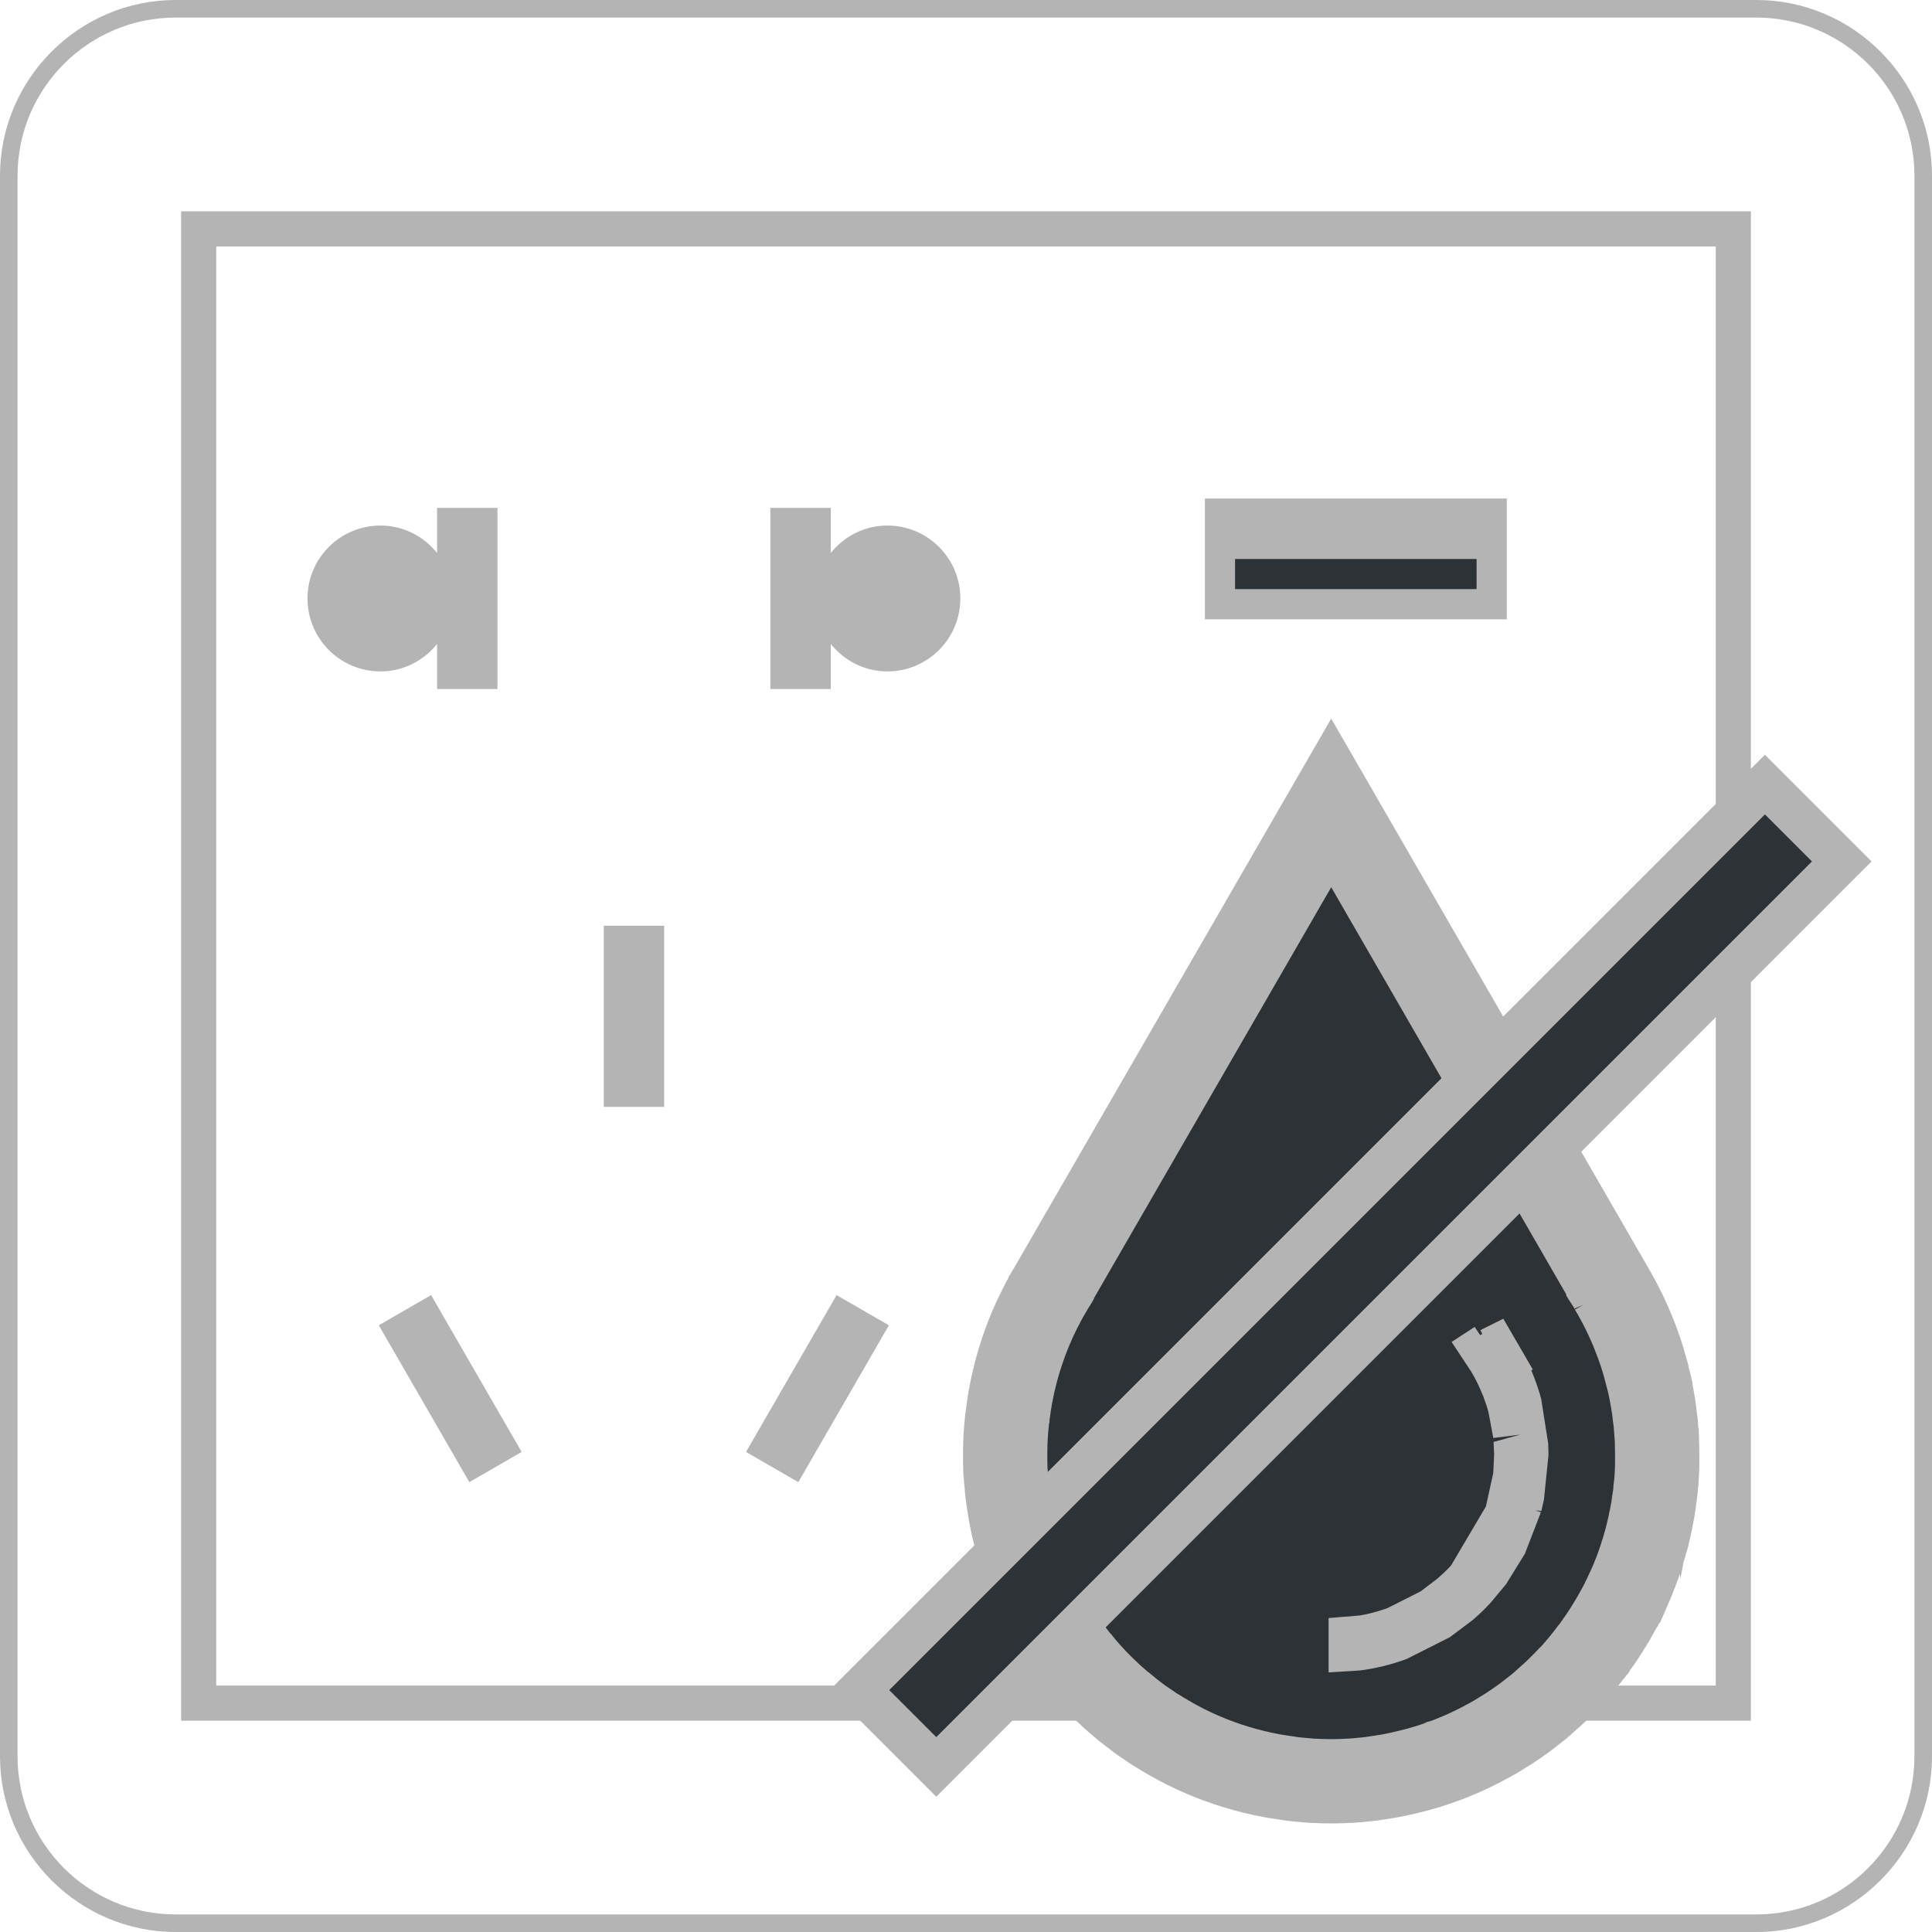 <?xml version="1.0" encoding="utf-8"?>
<!-- Generator: Adobe Illustrator 16.2.0, SVG Export Plug-In . SVG Version: 6.00 Build 0)  -->
<!DOCTYPE svg PUBLIC "-//W3C//DTD SVG 1.1//EN" "http://www.w3.org/Graphics/SVG/1.1/DTD/svg11.dtd">
<svg version="1.1" id="图层_1" xmlns="http://www.w3.org/2000/svg" xmlns:xlink="http://www.w3.org/1999/xlink" x="0px" y="0px"
	 width="55px" height="55px" viewBox="0 0 55 55" enable-background="new 0 0 55 55" xml:space="preserve">
<g>
	<g>
		<g>
			<path fill="#B5B4B4" d="M50,0.5c2.481,0,4.5,2.019,4.5,4.5v45c0,2.481-2.019,4.5-4.5,4.5H5c-2.481,0-4.5-2.019-4.5-4.5V5
				c0-2.481,2.019-4.5,4.5-4.5H50 M50,0H5C2.25,0,0,2.25,0,5v45c0,2.75,2.25,5,5,5h45c2.75,0,5-2.25,5-5V5C55,2.25,52.75,0,50,0
				L50,0z"/>
		</g>
	</g>
	<g>
		<g>
			<path fill="#B5B4B4" d="M48.844,7.016v40.969H6.156V7.016H48.844 M49.844,6.016H5.156v42.969h44.688V6.016L49.844,6.016z"/>
		</g>
	</g>
	<g>
		<rect x="17.188" y="26.354" fill="#B5B4B4" width="1.719" height="5.156"/>
		
			<rect x="11.959" y="36.952" transform="matrix(0.866 -0.5 0.5 0.866 -18.049 11.707)" fill="#B5B4B4" width="1.719" height="5.156"/>
		
			<rect x="22.414" y="36.952" transform="matrix(-0.866 -0.5 0.5 -0.866 23.661 85.401)" fill="#B5B4B4" width="1.719" height="5.156"/>
	</g>
	<g>
		<path fill="#B5B4B4" d="M12.443,14.459v1.283c-0.381-0.474-0.959-0.781-1.611-0.781c-1.148,0-2.078,0.929-2.078,2.076
			s0.93,2.077,2.078,2.077c0.652,0,1.23-0.309,1.611-0.781v1.283h1.719v-5.157H12.443z"/>
		<path fill="#B5B4B4" d="M23.65,14.459v1.283c0.381-0.474,0.957-0.781,1.611-0.781c1.148,0,2.078,0.929,2.078,2.076
			s-0.93,2.077-2.078,2.077c-0.654,0-1.23-0.309-1.611-0.781v1.283h-1.719v-5.157H23.65z"/>
	</g>
	<g>
		<g>
			<path fill="#2D3237" stroke="#B5B4B4" stroke-width="2.4" stroke-miterlimit="10" d="M47.178,41.423L47.178,41.423
				c0-0.018-0.002-0.034-0.002-0.051c0-0.138-0.004-0.273-0.008-0.411c-0.002-0.004-0.002-0.008-0.002-0.011
				c-0.006-0.123-0.018-0.246-0.027-0.369c-0.002-0.018-0.002-0.035-0.004-0.054v-0.001c-0.004-0.025-0.006-0.051-0.008-0.075
				c0-0.002,0-0.005,0-0.008c-0.006-0.049-0.012-0.097-0.02-0.146c-0.012-0.111-0.025-0.221-0.043-0.331c0-0.001,0-0.002,0-0.002
				c-0.014-0.088-0.031-0.174-0.047-0.26c-0.002-0.008-0.004-0.015-0.004-0.021c-0.012-0.062-0.023-0.122-0.035-0.183
				c0-0.001,0-0.002,0-0.004c-0.016-0.063-0.031-0.127-0.045-0.19c-0.002-0.007-0.004-0.013-0.006-0.021
				c-0.018-0.08-0.037-0.159-0.059-0.239c0,0,0,0,0-0.001c-0.002-0.007-0.004-0.014-0.006-0.021
				c-0.09-0.337-0.197-0.665-0.324-0.985c0-0.003-0.002-0.005-0.002-0.007c0-0.001,0-0.003-0.002-0.004
				c-0.184-0.466-0.402-0.913-0.656-1.341c0.008,0.014,0.016,0.025,0.025,0.041c0.01,0.015,0.02,0.029,0.027,0.045l-8.033-13.916
				L29.859,36.78c0.004-0.008,0.008-0.016,0.014-0.022c0.025-0.044,0.051-0.087,0.076-0.13c-0.021,0.035-0.041,0.072-0.063,0.106
				c-0.018,0.032-0.035,0.063-0.055,0.095c-0.002,0.008-0.006,0.015-0.012,0.021c-0.068,0.121-0.135,0.244-0.197,0.369
				c-0.008,0.015-0.016,0.029-0.023,0.044c-0.002,0.004-0.004,0.009-0.008,0.013c-0.383,0.767-0.662,1.593-0.822,2.462
				c-0.002,0.021-0.006,0.04-0.01,0.061c-0.025,0.14-0.047,0.282-0.064,0.424c-0.004,0.024-0.01,0.048-0.012,0.073
				c-0.002,0.018-0.006,0.035-0.006,0.055c-0.004,0.018-0.004,0.035-0.006,0.052c-0.006,0.06-0.012,0.119-0.018,0.179
				c-0.002,0.036-0.006,0.071-0.01,0.105c-0.004,0.049-0.008,0.098-0.01,0.146c-0.002,0.02-0.002,0.04-0.004,0.061
				c-0.002,0.039-0.004,0.079-0.006,0.118c0,0.031-0.002,0.061-0.004,0.092c-0.002,0.07-0.004,0.143-0.004,0.213
				c-0.002,0.025,0,0.052,0,0.076c0,0.01-0.002,0.021-0.002,0.03s0.002,0.019,0.002,0.029c0,0.031-0.002,0.063,0,0.094
				c0,0.07,0.002,0.141,0.004,0.21c0.002,0.036,0.004,0.073,0.004,0.11c0.002,0.02,0.004,0.039,0.004,0.059
				c0.002,0.02,0.002,0.037,0.004,0.056c0,0.011,0,0.021,0.002,0.03c0.002,0.051,0.006,0.103,0.012,0.154
				c0.002,0.036,0.006,0.072,0.012,0.109c0.002,0.05,0.008,0.1,0.012,0.147c0.002,0.024,0.004,0.049,0.008,0.073
				c0,0.018,0.004,0.035,0.006,0.053c0.002,0.021,0.008,0.039,0.01,0.059c0.135,1.063,0.451,2.07,0.914,2.99
				c0.002,0.002,0.002,0.003,0.004,0.006c0.002,0.006,0.008,0.015,0.012,0.021c0.066,0.133,0.137,0.264,0.211,0.393
				c0.004,0.007,0.008,0.014,0.01,0.02c0.01,0.02,0.021,0.038,0.033,0.059c0.002,0.004,0.004,0.006,0.006,0.009
				c0.055,0.095,0.113,0.188,0.172,0.28c0.014,0.021,0.025,0.043,0.039,0.064c0.01,0.014,0.02,0.029,0.029,0.046
				c0.008,0.012,0.018,0.023,0.025,0.036c0.045,0.068,0.092,0.135,0.137,0.201c0.023,0.035,0.045,0.067,0.07,0.102
				c0.012,0.017,0.023,0.034,0.037,0.053c0.012,0.016,0.025,0.031,0.035,0.046c0.031,0.043,0.063,0.083,0.094,0.124
				c0.035,0.045,0.07,0.092,0.104,0.134c0.02,0.025,0.041,0.051,0.061,0.077c0.012,0.014,0.025,0.029,0.039,0.044
				c0.012,0.017,0.027,0.033,0.041,0.05c0.043,0.051,0.084,0.104,0.127,0.152c0.012,0.014,0.023,0.026,0.035,0.039
				c0.023,0.025,0.047,0.053,0.068,0.078c0.059,0.066,0.117,0.127,0.176,0.19c0.02,0.019,0.035,0.036,0.053,0.055
				c0.033,0.034,0.066,0.069,0.1,0.103c0.049,0.049,0.1,0.097,0.148,0.144c0.016,0.016,0.033,0.031,0.049,0.046
				c0.051,0.048,0.1,0.096,0.15,0.142c0.043,0.039,0.088,0.077,0.133,0.116c0.006,0.006,0.012,0.012,0.02,0.017
				c0.055,0.047,0.107,0.093,0.164,0.138c0.002,0.003,0.004,0.005,0.008,0.007c0.012,0.011,0.025,0.022,0.039,0.034
				c0.039,0.031,0.078,0.063,0.119,0.094c0.049,0.038,0.098,0.074,0.146,0.111c0.023,0.018,0.043,0.034,0.066,0.051
				c0.016,0.012,0.029,0.023,0.045,0.035c0.033,0.024,0.068,0.048,0.1,0.072c0.037,0.023,0.074,0.049,0.107,0.072
				c0.047,0.033,0.096,0.066,0.145,0.099c0.014,0.009,0.025,0.019,0.039,0.028c0.031,0.019,0.061,0.039,0.092,0.059
				c0.02,0.011,0.039,0.022,0.057,0.033c0.08,0.051,0.16,0.1,0.242,0.147c0.002,0.002,0.004,0.003,0.008,0.006
				c0.035,0.021,0.068,0.04,0.104,0.061c0.01,0.006,0.02,0.009,0.029,0.015c0.121,0.069,0.244,0.135,0.369,0.199
				c0.012,0.006,0.023,0.012,0.035,0.018c0.002,0.001,0.004,0.002,0.006,0.003c0.621,0.312,1.283,0.555,1.973,0.721
				c0.012,0.003,0.021,0.006,0.033,0.008c0.146,0.035,0.297,0.066,0.447,0.095c0.043,0.007,0.084,0.016,0.125,0.022
				c0.117,0.019,0.232,0.036,0.348,0.052c0.039,0.006,0.078,0.014,0.119,0.018c0.01,0.002,0.02,0.003,0.027,0.004
				c0.027,0.004,0.055,0.006,0.084,0.008c0.043,0.004,0.084,0.008,0.127,0.013c0.047,0.004,0.096,0.01,0.143,0.013
				c0.045,0.004,0.09,0.008,0.135,0.011c0.029,0.001,0.059,0.002,0.088,0.005c0.021,0,0.043,0.001,0.064,0.002
				c0.039,0.001,0.08,0.005,0.119,0.006c0.068,0.002,0.133,0.004,0.203,0.005c0.035,0.001,0.068,0.001,0.104,0
				c0.004,0,0.008,0.001,0.014,0.001s0.01-0.001,0.014-0.001c0.035,0.001,0.068,0.001,0.102,0c0.072-0.001,0.141-0.003,0.209-0.005
				c0.041-0.001,0.082-0.005,0.121-0.007c0.02,0,0.037-0.001,0.057-0.001c0.027-0.003,0.055-0.003,0.084-0.005
				c0.053-0.003,0.104-0.008,0.156-0.011c0.045-0.006,0.09-0.01,0.135-0.014c0.039-0.004,0.078-0.008,0.115-0.011
				c0.025-0.003,0.053-0.005,0.078-0.008c0.02-0.002,0.041-0.005,0.064-0.008c0.031-0.005,0.064-0.011,0.096-0.015
				c0.125-0.017,0.25-0.035,0.371-0.057c0.035-0.007,0.068-0.013,0.104-0.018c0.154-0.03,0.311-0.063,0.463-0.1
				c0.006,0,0.014-0.003,0.02-0.005c0.369-0.088,0.727-0.198,1.078-0.329c0.004-0.002,0.004-0.002,0.006-0.004
				c0.01-0.003,0.02-0.007,0.027-0.01c0.139-0.053,0.275-0.108,0.41-0.168c0.004-0.002,0.006-0.002,0.008-0.003
				c0.02-0.009,0.037-0.018,0.057-0.025c0.121-0.055,0.242-0.11,0.361-0.171c0.008-0.004,0.018-0.007,0.025-0.012
				c0.045-0.023,0.092-0.049,0.139-0.072c0.084-0.043,0.166-0.088,0.246-0.133c0.016-0.01,0.031-0.018,0.047-0.026
				c0.035-0.021,0.07-0.04,0.107-0.061c0.008-0.006,0.016-0.011,0.023-0.015c0.07-0.043,0.139-0.086,0.209-0.129
				c0.02-0.014,0.041-0.025,0.061-0.038c0.023-0.014,0.043-0.026,0.064-0.04c0.012-0.008,0.025-0.016,0.037-0.023
				c0.016-0.011,0.029-0.021,0.047-0.033c0.043-0.028,0.086-0.058,0.131-0.088c0.021-0.016,0.047-0.032,0.07-0.049
				c0.051-0.037,0.104-0.072,0.154-0.11c0.014-0.01,0.027-0.021,0.041-0.03c0.016-0.012,0.031-0.023,0.047-0.036
				c0.027-0.02,0.053-0.04,0.078-0.061c0.072-0.057,0.146-0.112,0.219-0.171c0.027-0.022,0.055-0.045,0.082-0.067
				c0.025-0.021,0.047-0.045,0.072-0.065c0.105-0.092,0.211-0.187,0.316-0.283c0.043-0.043,0.088-0.085,0.133-0.129
				c0.107-0.104,0.209-0.21,0.311-0.318c0.021-0.021,0.045-0.043,0.064-0.065c0.004-0.005,0.01-0.009,0.016-0.015
				c0.08-0.09,0.16-0.182,0.238-0.276c0.023-0.027,0.045-0.054,0.066-0.08c0.061-0.075,0.121-0.151,0.18-0.229
				c0.016-0.019,0.029-0.036,0.043-0.056c0.02-0.023,0.037-0.049,0.057-0.072c0.004-0.008,0.01-0.016,0.016-0.022
				c0.045-0.06,0.084-0.118,0.127-0.179c0.012-0.018,0.023-0.035,0.035-0.051c0.035-0.051,0.068-0.1,0.102-0.15
				c0.004-0.007,0.01-0.013,0.014-0.02c0.029-0.043,0.057-0.09,0.086-0.135c0.012-0.019,0.023-0.037,0.035-0.057
				c0.037-0.061,0.076-0.119,0.111-0.181c0.01-0.015,0.018-0.028,0.027-0.042c0.02-0.035,0.039-0.071,0.059-0.106
				c0.006-0.011,0.012-0.021,0.018-0.032c0.047-0.081,0.09-0.164,0.137-0.246c0.002-0.01,0.008-0.019,0.014-0.027
				c0.004-0.01,0.01-0.02,0.014-0.029c0.014-0.027,0.027-0.053,0.041-0.08c0.004-0.008,0.008-0.018,0.012-0.027
				c0.041-0.079,0.08-0.16,0.117-0.241c0.002-0.001,0.002-0.003,0.004-0.004c0.023-0.054,0.049-0.107,0.072-0.161
				c0.004-0.012,0.01-0.023,0.016-0.035c0.047-0.109,0.094-0.221,0.135-0.332c0.01-0.027,0.023-0.053,0.033-0.08
				c0.002-0.006,0.004-0.012,0.006-0.018c0.043-0.113,0.082-0.23,0.121-0.346c0.008-0.024,0.018-0.05,0.025-0.075
				c0.002-0.004,0.002-0.008,0.006-0.011c0.002-0.011,0.006-0.023,0.01-0.033c0.025-0.08,0.047-0.163,0.07-0.244
				c0.01-0.033,0.021-0.064,0.029-0.097c0.008-0.026,0.014-0.052,0.021-0.076c0-0.003,0.002-0.007,0.002-0.009
				c0.021-0.085,0.041-0.17,0.063-0.256c0.002-0.012,0.006-0.025,0.008-0.037c0.014-0.051,0.027-0.102,0.035-0.153
				c0.002-0.005,0.004-0.011,0.004-0.017c0.014-0.063,0.025-0.125,0.037-0.188c0-0.008,0.002-0.017,0.004-0.024
				c0.016-0.08,0.031-0.16,0.043-0.241c0.002-0.003,0.002-0.005,0.002-0.008c0.006-0.043,0.012-0.084,0.018-0.127
				c0-0.006,0.002-0.012,0.002-0.018c0.018-0.109,0.031-0.221,0.043-0.333c0-0.003,0-0.007,0-0.012
				c0.002-0.013,0.004-0.024,0.004-0.038c0.002-0.008,0.002-0.018,0.004-0.025c0.014-0.14,0.025-0.279,0.031-0.422
				c0-0.001,0-0.002,0-0.002c0.006-0.094,0.006-0.187,0.006-0.279C47.174,41.556,47.178,41.49,47.178,41.423
				C47.178,41.424,47.178,41.424,47.178,41.423z M45.715,36.417c0.02,0.033,0.039,0.066,0.061,0.098
				c-0.051-0.078-0.102-0.156-0.15-0.234c0.01,0.018,0.021,0.035,0.033,0.053C45.678,36.36,45.695,36.39,45.715,36.417z
				 M29.975,36.585c0.033-0.053,0.066-0.104,0.098-0.156c-0.008,0.016-0.018,0.031-0.027,0.047
				c-0.027,0.044-0.057,0.086-0.084,0.131C29.967,36.6,29.971,36.592,29.975,36.585z"/>
			<g>
				<path fill="#B5B4B4" d="M37.822,47.609v-1.546l0.889-0.074c0.117-0.021,0.195-0.037,0.287-0.059
					c0.174-0.043,0.344-0.094,0.504-0.152l0.936-0.472l0.475-0.36c0.057-0.049,0.109-0.096,0.162-0.145l0.072-0.069
					c0.047-0.044,0.098-0.098,0.162-0.167l0.992-1.68l0.209-0.951l0.025-0.521l-0.016-0.364l0.76-0.209l-0.768,0.097l-0.137-0.733
					c-0.037-0.144-0.094-0.308-0.154-0.468c-0.117-0.284-0.217-0.486-0.33-0.677l-0.566-0.856l0.656-0.428l0.156,0.232l0.063-0.031
					l-0.055-0.11l0.652-0.325l0.84,1.447l-0.043,0.021c0.01,0.022,0.018,0.043,0.025,0.063l0.041,0.102
					c0.084,0.215,0.158,0.435,0.215,0.65l0.199,1.268c0.008,0.145,0.008,0.336,0.008,0.336l-0.129,1.268l-0.074,0.318l-0.176-0.026
					l0.17,0.046l-0.168-0.029l0.162,0.046l-0.457,1.183l-0.531,0.859l-0.439,0.529c-0.082,0.088-0.148,0.155-0.217,0.224
					l-0.086,0.083c-0.078,0.072-0.15,0.137-0.225,0.2l-0.637,0.478l-1.229,0.62c-0.227,0.084-0.451,0.152-0.68,0.208
					c-0.123,0.029-0.227,0.051-0.33,0.07c-0.15,0.025-0.232,0.039-0.314,0.049L37.822,47.609z"/>
			</g>
		</g>
		<g>
			
				<rect x="36.89" y="18.097" transform="matrix(0.707 0.707 -0.707 0.707 36.957 -16.54)" fill="#2D3237" stroke="#B5B4B4" stroke-width="1.2" stroke-miterlimit="10" width="3.094" height="36.46"/>
		</g>
	</g>
	<g>
		<rect x="34.301" y="14.193" fill="#B5B4B4" width="8.594" height="3.438"/>
		<rect x="35.16" y="15.913" fill="#2D3237" width="6.875" height="0.858"/>
	</g>
</g>
</svg>
